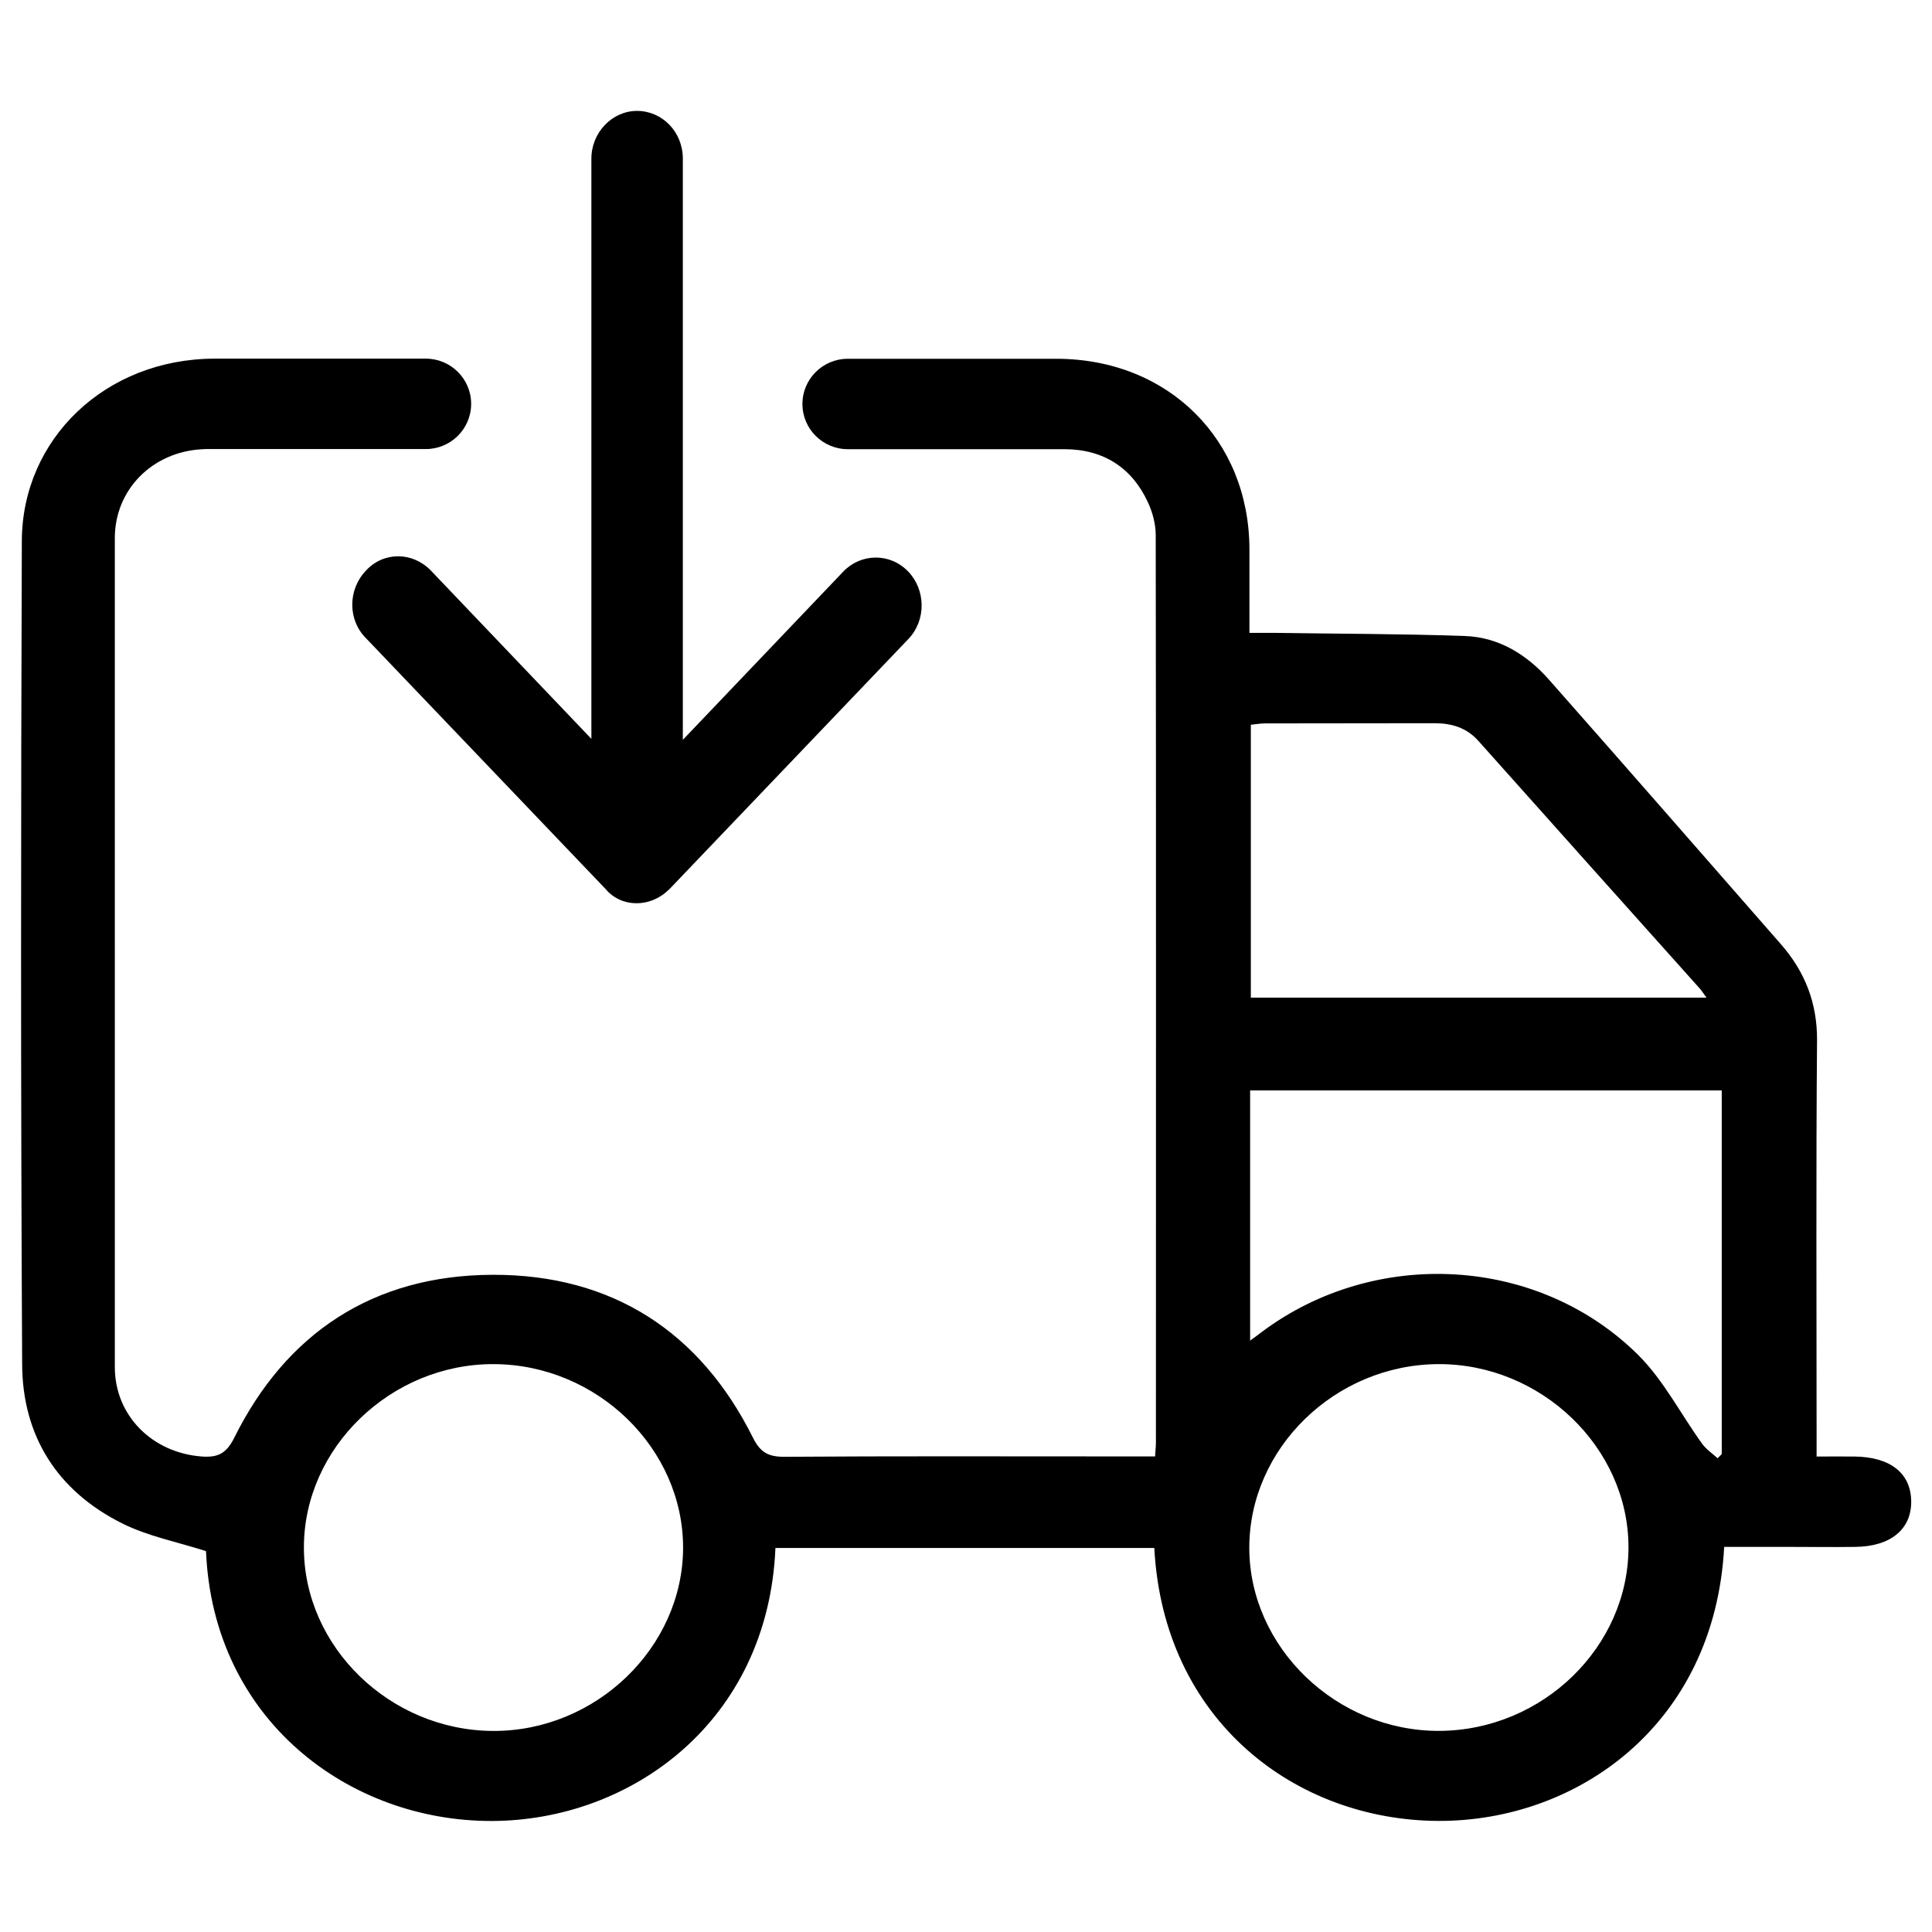 <?xml version="1.0" encoding="UTF-8"?>
<svg id="Capa_1" data-name="Capa 1" xmlns="http://www.w3.org/2000/svg" viewBox="0 0 300 300">
  <path d="m287.95,226.17c-1.81-.03-3.64,0-5.89,0l.02-.03v-3.63c0-20.33-.1-40.64.07-60.97.03-5.76-1.84-10.6-5.59-14.9-11.98-13.69-23.95-27.42-36-41.06-3.39-3.85-7.73-6.63-13.09-6.82-9.88-.35-19.76-.34-29.64-.49-1.19-.01-2.38,0-3.82,0v-13.04c-.05-16.85-12.46-29.45-29.89-29.52h-32.46c-3.9,0-7.06,3.14-7.06,7.02s3.16,7.02,7.06,7.02h33.61c6.08,0,10.5,2.88,12.98,8.25.73,1.58,1.21,3.39,1.21,5.11.07,46.95.03,93.92.03,140.89,0,.58-.07,1.15-.13,2.15h-7.58c-16.62,0-33.23-.06-49.85.06-2.58.03-3.85-.63-5.02-2.98-8.14-16.33-21.77-25.35-40.45-25.28-18.56.07-32.06,9.11-40.11,25.35-1.19,2.36-2.49,3.07-5.07,2.86-7.68-.59-13.45-6.38-13.45-13.87V83.55c0-7.48,5.77-13.35,13.5-13.79.21-.01.39-.03.6-.03h34.19c3.88,0,7.04-3.14,7.04-7.02s-3.16-7.02-7.04-7.02c-11.27,0-32.14,0-32.87,0-16.88.07-29.81,12.45-29.86,28.32-.15,42.63-.18,85.25.05,127.87.05,10.95,5.33,19.6,15.57,24.69,3.98,1.99,8.53,2.86,12.98,4.29,1.08,26.21,22.21,41.95,44.35,41.9,21.59-.03,42.92-15.39,44.07-42.39h58.83c1.42,26.79,21.9,42.28,44.09,42.38,21.56.09,42.92-14.92,44.4-42.55h9.69c3.57,0,7.13.05,10.71,0,5.45-.07,8.69-2.74,8.64-7.09-.05-4.35-3.24-6.88-8.79-6.94h-.02Zm-211.39,42.61c-16.01-.07-29.42-13.08-29.37-28.55.03-15.46,13.55-28.48,29.51-28.41,16.01.07,29.4,13.08,29.37,28.55-.05,15.46-13.55,28.48-29.51,28.41Zm117.66-156.24c.67-.06,1.45-.21,2.22-.21,8.77-.03,17.53,0,26.3-.03,2.67,0,4.97.69,6.8,2.72,11.45,12.84,22.93,25.66,34.41,38.49.29.34.54.73,1.03,1.4h-70.75v-42.38Zm29.28,156.23c-15.95.07-29.48-12.94-29.51-28.39-.03-15.47,13.32-28.49,29.35-28.56,15.96-.07,29.5,12.94,29.53,28.39.03,15.47-13.32,28.49-29.37,28.56h0Zm43.85-42.98l-.64.65c-.8-.74-1.78-1.39-2.4-2.25-3.31-4.58-5.94-9.79-9.88-13.74-15.54-15.46-40.88-16.82-58.52-3.61-.46.36-.91.69-1.79,1.33h0v-38.85h73.23v56.47h0Z"/>
  <path d="m103.84,138.18l37.19-38.93c2.84-2.96,2.71-7.67,0-10.5-2.85-2.96-7.37-2.83-10.08,0l-24.92,26.13V24.63c0-4.18-3.23-7.41-7.11-7.41s-7.09,3.37-7.09,7.41v90.1l-24.92-26.13c-2.85-2.96-7.37-2.96-10.08,0-2.84,2.96-2.84,7.67,0,10.5l37.18,38.92c2.46,2.96,6.98,2.96,9.82.14h0Z"/>
</svg>